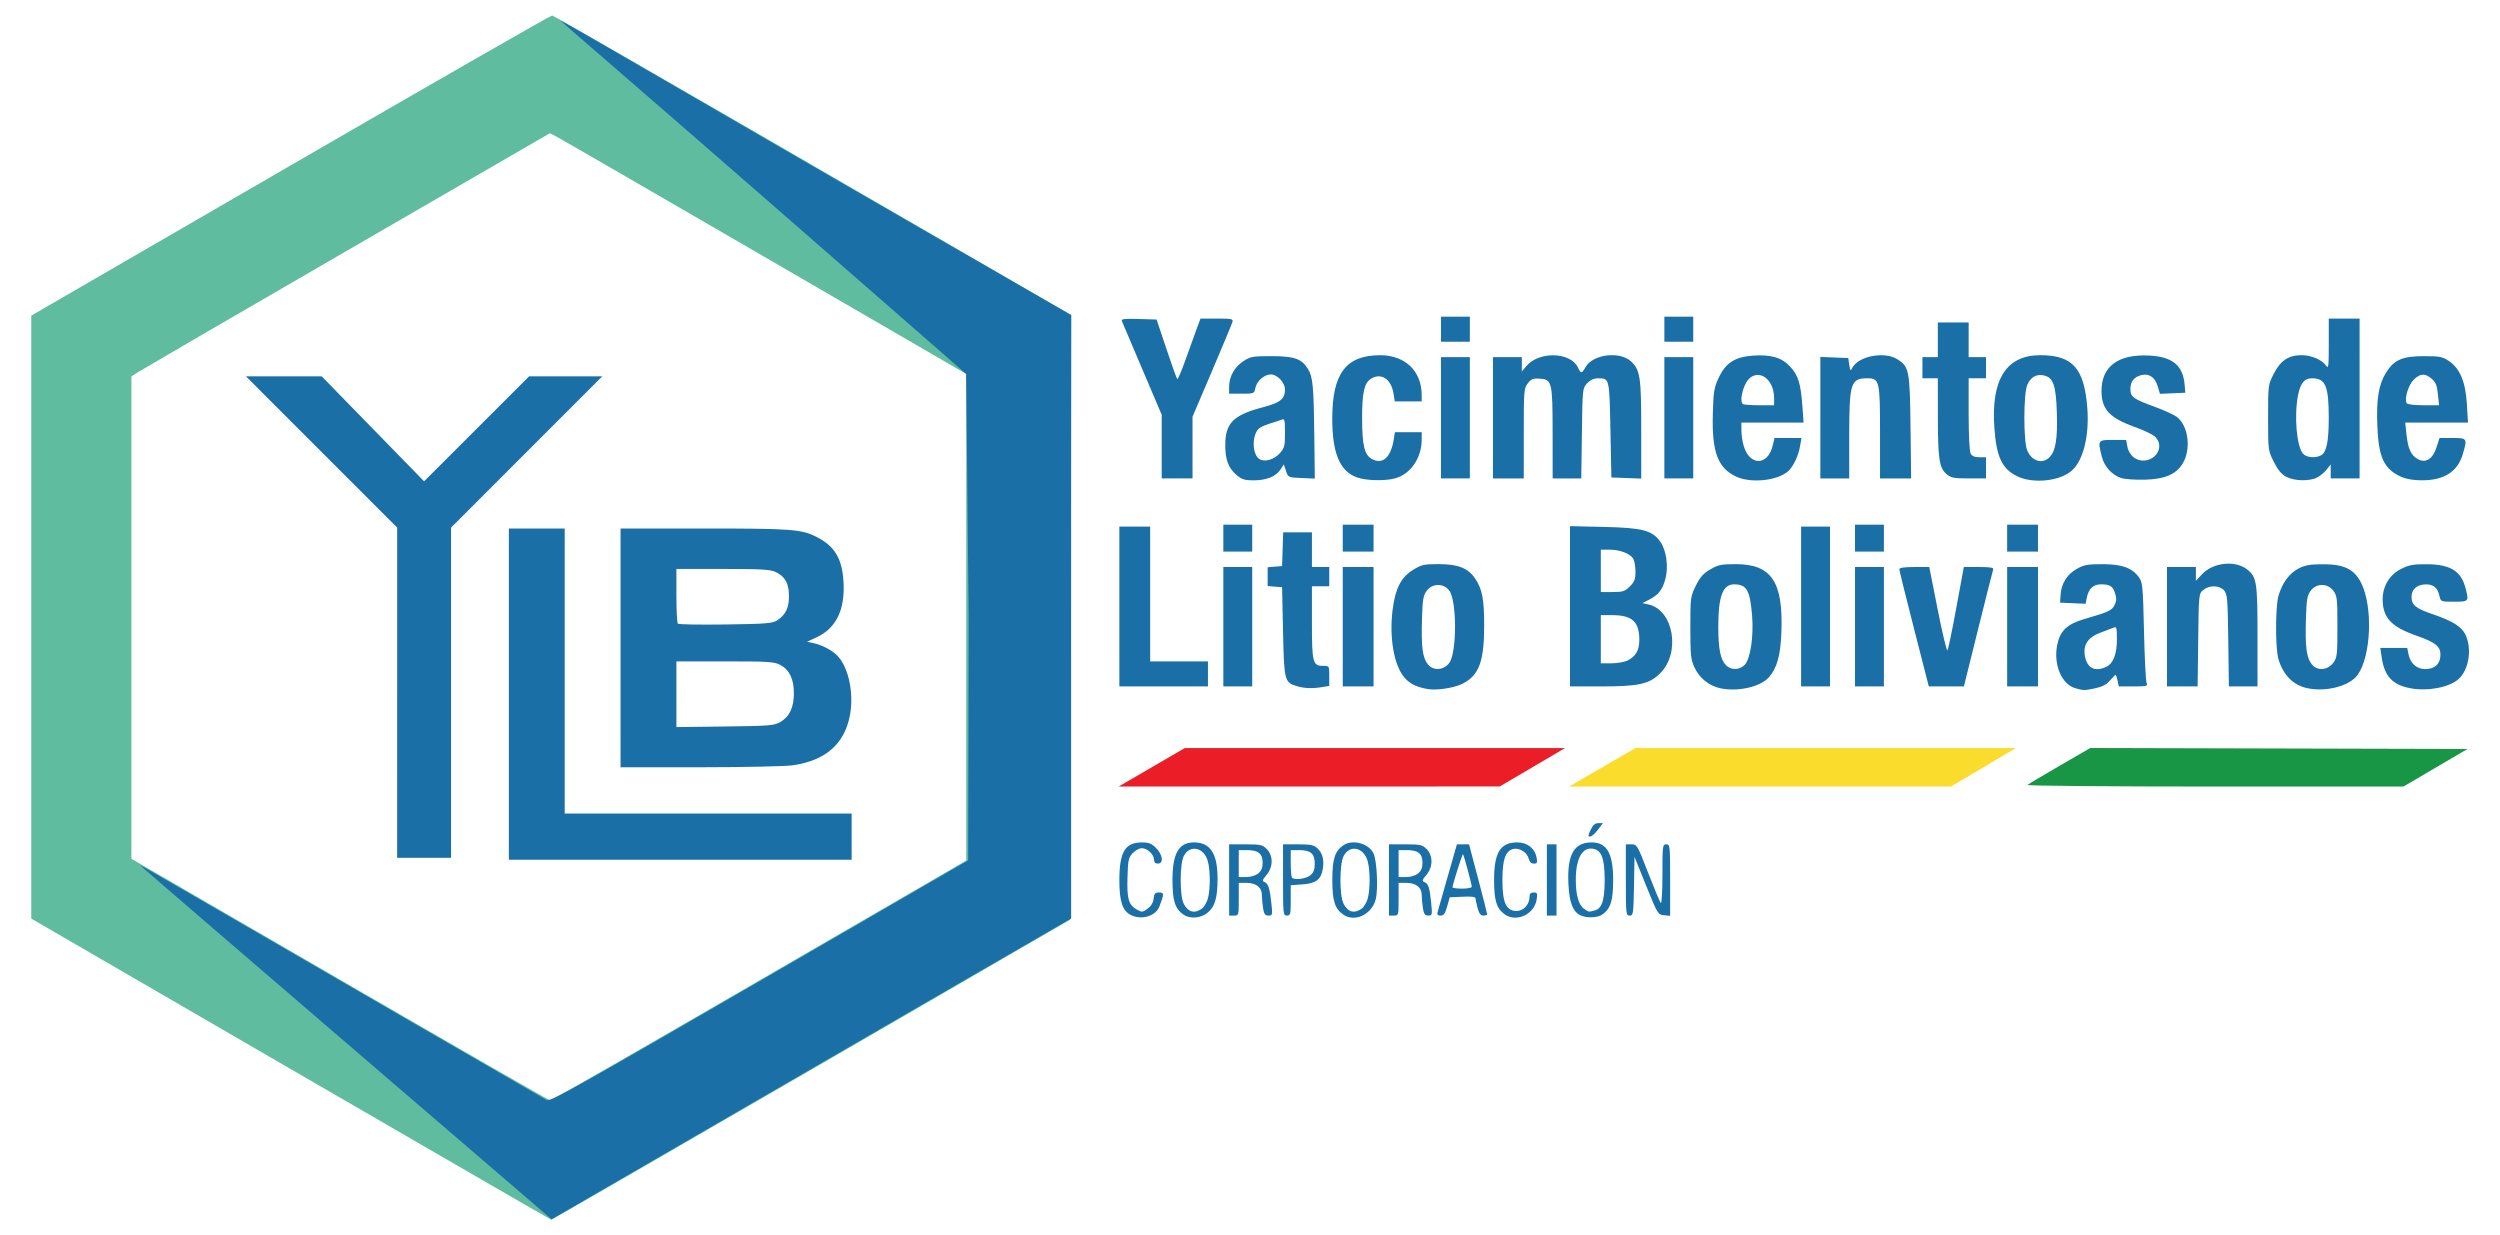 <?xml version="1.0" encoding="UTF-8" standalone="no"?>
<!-- Created with Inkscape (http://www.inkscape.org/) -->

<svg
   width="610mm"
   height="301.34mm"
   viewBox="0 0 610 301.34"
   version="1.1"
   id="svg350"
   xml:space="preserve"
   inkscape:version="1.2.2 (732a01da63, 2022-12-09)"
   sodipodi:docname="Logo Yacimientos de Litio Bolivianos.svg"
   xmlns:inkscape="http://www.inkscape.org/namespaces/inkscape"
   xmlns:sodipodi="http://sodipodi.sourceforge.net/DTD/sodipodi-0.dtd"
   xmlns="http://www.w3.org/2000/svg"
   xmlns:svg="http://www.w3.org/2000/svg"><sodipodi:namedview
     id="namedview352"
     pagecolor="#ffffff"
     bordercolor="#000000"
     borderopacity="0.25"
     inkscape:showpageshadow="2"
     inkscape:pageopacity="0.0"
     inkscape:pagecheckerboard="0"
     inkscape:deskcolor="#d1d1d1"
     inkscape:document-units="mm"
     showgrid="false"
     inkscape:zoom="0.34431467"
     inkscape:cx="987.4688"
     inkscape:cy="412.41344"
     inkscape:window-width="1920"
     inkscape:window-height="974"
     inkscape:window-x="-11"
     inkscape:window-y="1609"
     inkscape:window-maximized="1"
     inkscape:current-layer="layer1" /><defs
     id="defs347" /><g
     inkscape:label="Layer 1"
     inkscape:groupmode="layer"
     id="layer1"
     transform="translate(233.916,142.27)"><g
       id="g495"
       transform="matrix(1.776,0,0,1.776,-41.495,-86.723)"><path
         style="fill:#fadc2c;stroke-width:0.265"
         d="m 111.784,74.141 4.561,-2.646 26.129,0.004 26.129,0.004 -4.459,2.642 -4.459,2.642 h -26.23 -26.23 l 4.561,-2.646 z"
         id="path505"
         sodipodi:nodetypes="cccccccccc" /><path
         style="fill:#60bc9f;stroke-width:0.265"
         d="M -68.398,115.606 -104.05,94.927 V 53.507 12.087 l 35.622,-20.633 c 19.592,-11.348 35.765,-20.62 35.939,-20.604 0.174,0.016 16.292,9.286 35.816,20.599 L 38.826,12.019 38.759,53.544 38.692,95.068 3.106,115.69 c -19.573,11.342 -35.646,20.616 -35.719,20.608 -0.073,-0.008 -16.176,-9.32 -35.785,-20.693 z M -4.037,103.434 24.405,86.953 V 53.527 20.101 L -3.376,3.981 C -18.656,-4.885 -31.528,-12.326 -31.981,-12.555 l -0.824,-0.415 -27.751,16.067 c -15.263,8.837 -28.198,16.354 -28.744,16.704 l -0.992,0.637 v 33.138 33.138 l 28.641,16.597 c 15.753,9.128 28.761,16.598 28.906,16.6 0.146,10e-4 13.064,-7.414 28.707,-16.478 z"
         id="path503"
         sodipodi:nodetypes="scccssscccscsscccsscsscccscs" /><path
         style="fill:#1a6fa6;stroke-width:0.265"
         d="M -60.568,112.18 C -75.97,98.948 -88.691,87.995 -88.837,87.84 c -0.353,-0.377 -3.073,-1.937 27.649,15.859 15.061,8.724 27.634,15.996 27.939,16.159 0.488,0.261 4.001,-1.7 29.236,-16.32 L 24.669,86.922 24.737,53.584 24.395,20.103 -3.243,-4.021 C -18.611,-17.435 -31.29,-28.336 -31.29,-28.393 c 0,-0.057 1.935,1.018 4.299,2.39 2.365,1.371 18.138,10.505 35.051,20.297 l 30.763,17.719 -0.01,41.491 0.002,41.407 -14.481,8.374 c -7.965,4.606 -24.025,13.904 -35.689,20.663 L -32.563,136.238 Z M 47.027,94.44 c -1.154,-0.577 -1.587,-1.874 -1.587,-4.763 -6.21e-4,-3.916 0.778,-5.217 3.122,-5.217 0.921,0 1.308,0.155 1.926,0.773 0.926,0.926 1.065,2.137 0.244,2.137 -0.353,0 -0.529,-0.176 -0.529,-0.529 0,-0.716 -0.919,-1.587 -1.674,-1.587 -0.338,0 -0.904,0.307 -1.257,0.682 -0.579,0.616 -0.649,0.944 -0.716,3.373 -0.082,2.971 0.149,3.739 1.323,4.398 0.656,0.368 0.769,0.357 1.451,-0.15 0.482,-0.359 0.769,-0.84 0.823,-1.384 0.069,-0.691 0.196,-0.834 0.745,-0.834 0.709,0 0.713,0.185 0.043,1.931 -0.505,1.315 -2.457,1.899 -3.914,1.171 z m 7.201,-0.075 c -1.146,-0.802 -1.49,-1.9 -1.49,-4.746 0,-3.653 0.864,-5.159 2.96,-5.159 2.236,0 3.236,1.537 3.234,4.966 -0.002,2.631 -0.349,3.832 -1.349,4.674 -0.939,0.79 -2.436,0.908 -3.354,0.266 z m 2.519,-0.785 c 0.318,-0.223 0.701,-0.848 0.851,-1.389 0.352,-1.268 0.351,-3.881 -0.003,-5.154 -0.529,-1.906 -2.466,-2.323 -3.3,-0.711 -0.567,1.097 -0.574,5.476 -0.01,6.567 0.593,1.146 1.461,1.388 2.462,0.688 z m 19.441,0.785 c -1.146,-0.802 -1.49,-1.9 -1.49,-4.746 0,-2.846 0.345,-3.944 1.49,-4.746 1.258,-0.881 3.506,-0.293 4.165,1.089 0.482,1.011 0.669,4.979 0.299,6.351 -0.562,2.083 -2.892,3.155 -4.464,2.054 z m 2.519,-0.785 c 0.318,-0.223 0.701,-0.848 0.851,-1.389 0.352,-1.268 0.351,-3.881 -0.003,-5.154 -0.532,-1.917 -2.466,-2.323 -3.308,-0.695 -0.576,1.113 -0.579,5.434 -0.005,6.543 0.596,1.153 1.463,1.397 2.465,0.694 z m 19.706,0.785 c -1.146,-0.802 -1.49,-1.9 -1.49,-4.746 0,-3.786 0.851,-5.159 3.197,-5.159 1.363,0 2.396,0.803 2.635,2.051 0.142,0.74 0.091,0.86 -0.368,0.86 -0.348,0 -0.591,-0.229 -0.699,-0.658 -0.221,-0.882 -1.296,-1.562 -2.134,-1.352 -1.075,0.27 -1.486,1.446 -1.486,4.259 0,2.819 0.392,3.937 1.475,4.209 1.16,0.291 2.253,-0.651 2.253,-1.942 0,-0.381 0.17,-0.547 0.564,-0.547 0.503,0 0.547,0.107 0.406,0.992 -0.318,1.999 -2.767,3.144 -4.352,2.034 z m 10.373,0.11 c -1.064,-0.516 -1.538,-1.779 -1.654,-4.404 -0.174,-3.935 0.779,-5.612 3.191,-5.612 2.096,0 2.96,1.506 2.96,5.159 0,2.846 -0.345,3.944 -1.49,4.746 -0.659,0.462 -2.168,0.517 -3.006,0.11 z m 1.95,-0.66 c 1.011,-0.271 1.378,-1.39 1.378,-4.196 0,-2.856 -0.389,-3.989 -1.462,-4.259 -1.552,-0.39 -2.504,1.229 -2.504,4.259 0,2.047 0.399,3.453 1.125,3.961 0.654,0.458 0.64,0.456 1.463,0.235 z m -50.215,-4.196 v -4.895 h 2.261 c 2.048,0 2.322,0.061 2.91,0.649 0.906,0.906 0.891,2.462 -0.035,3.563 -0.572,0.68 -0.617,0.839 -0.275,0.971 0.515,0.198 0.729,0.865 0.947,2.953 0.164,1.574 0.144,1.654 -0.402,1.654 -0.458,0 -0.608,-0.201 -0.738,-0.992 -0.09,-0.546 -0.165,-1.372 -0.167,-1.837 -0.004,-1.057 -0.802,-1.669 -2.178,-1.669 h -0.999 v 2.249 c 0,2.223 -0.008,2.249 -0.661,2.249 h -0.661 z m 3.992,-0.892 c 0.442,-0.358 0.611,-0.77 0.611,-1.486 0,-1.241 -0.599,-1.723 -2.141,-1.723 h -1.14 v 1.852 1.852 h 1.029 c 0.611,0 1.277,-0.201 1.64,-0.495 z m 3.416,0.892 v -4.895 h 2.067 c 1.71,0 2.166,0.092 2.643,0.536 0.714,0.665 0.959,1.583 0.755,2.835 -0.238,1.464 -0.94,1.997 -2.809,2.132 l -1.598,0.116 v 2.085 c 0,1.908 -0.045,2.085 -0.529,2.085 -0.51,0 -0.529,-0.176 -0.529,-4.895 z m 3.735,-0.633 c 0.471,-0.381 0.619,-0.767 0.619,-1.613 0,-1.372 -0.56,-1.855 -2.155,-1.855 h -1.14 v 1.808 c 0,0.994 0.079,1.887 0.176,1.984 0.36,0.36 1.902,0.16 2.5,-0.325 z m 10.817,0.633 v -4.895 h 2.261 c 2.048,0 2.322,0.061 2.91,0.649 0.906,0.906 0.891,2.462 -0.035,3.563 -0.561,0.667 -0.612,0.841 -0.285,0.967 0.557,0.214 0.742,0.766 0.946,2.824 0.169,1.708 0.152,1.786 -0.394,1.786 -0.454,0 -0.604,-0.203 -0.735,-0.992 -0.09,-0.546 -0.165,-1.372 -0.167,-1.837 -0.004,-1.057 -0.802,-1.669 -2.178,-1.669 H 83.804 v 2.249 c 0,2.223 -0.008,2.249 -0.661,2.249 h -0.661 z m 3.992,-0.892 c 0.442,-0.358 0.611,-0.77 0.611,-1.486 0,-1.241 -0.599,-1.723 -2.141,-1.723 H 83.804 v 1.852 1.852 h 1.029 c 0.611,0 1.277,-0.201 1.64,-0.495 z m 2.685,5.324 c 0.068,-0.255 0.694,-2.457 1.391,-4.895 l 1.267,-4.432 h 0.834 0.834 l 1.246,4.719 c 0.685,2.595 1.246,4.798 1.246,4.895 0,0.097 -0.233,0.176 -0.517,0.176 -0.372,0 -0.594,-0.278 -0.792,-0.992 C 94.514,92.976 94.389,92.376 94.389,92.187 94.387,91.933 93.928,91.864 92.609,91.922 l -1.778,0.078 -0.354,1.257 c -0.275,0.978 -0.475,1.257 -0.899,1.257 -0.39,0 -0.509,-0.132 -0.421,-0.463 z m 4.7,-3.503 c 0,-0.316 -1.083,-4.33 -1.204,-4.462 -0.084,-0.092 -1.442,4.181 -1.442,4.539 0,0.102 0.595,0.185 1.323,0.185 0.728,0 1.323,-0.118 1.323,-0.262 z m 10.319,-0.929 v -4.895 h 0.661 0.661 v 4.895 4.895 h -0.661 -0.661 z m 10.848,0 v -4.895 h 0.773 c 0.752,0 0.816,0.11 2.286,3.903 0.832,2.146 1.615,4.016 1.74,4.154 0.128,0.141 0.228,-1.564 0.228,-3.903 0,-3.978 0.022,-4.154 0.529,-4.154 0.51,0 0.529,0.176 0.529,4.912 v 4.912 l -0.846,-0.083 c -0.828,-0.081 -0.882,-0.17 -2.447,-4.052 l -1.601,-3.969 -0.073,4.035 c -0.069,3.816 -0.101,4.035 -0.595,4.035 -0.501,0 -0.522,-0.198 -0.522,-4.895 z M -38.434,64.087 V 41.333 h 3.836 3.836 v 19.579 19.579 h 19.711 19.711 v 3.175 3.175 H -14.886 -38.434 Z M -53.78,63.89 V 41.203 L -64.163,30.817 -74.547,20.431 h 5.202 5.202 l 7.032,7.209 7.032,7.209 7.213,-7.209 7.213,-7.209 h 5.024 5.024 l -10.384,10.386 -10.384,10.386 v 22.687 22.687 h -3.704 -3.704 z M 110.183,82.74 c 0.321,-0.673 0.613,-0.926 1.068,-0.926 h 0.626 l -0.706,0.926 c -0.388,0.509 -0.869,0.926 -1.068,0.926 -0.29,0 -0.274,-0.183 0.08,-0.926 z M -23.088,57.737 V 41.333 h 11.496 c 11.897,0 13.312,0.103 15.359,1.12 2.571,1.277 3.615,3.022 3.783,6.325 0.192,3.779 -1.043,6.272 -3.72,7.512 l -1.298,0.601 0.882,0.191 c 1.208,0.261 2.618,1.008 3.317,1.757 1.542,1.653 2.267,5.191 1.683,8.211 -0.755,3.906 -3.353,6.167 -7.83,6.814 -1.014,0.147 -6.755,0.269 -12.758,0.272 l -10.914,0.005 z M -1.128,67.915 C 0.129,67.184 0.724,65.911 0.724,63.951 0.725,62.011 0.117,60.749 -1.144,60.073 -1.949,59.641 -2.761,59.589 -8.73,59.589 h -6.685 v 4.514 4.514 l 6.681,-0.083 c 6.152,-0.076 6.754,-0.125 7.607,-0.621 z M -1.582,53.963 C -0.41,53.195 0.055,52.239 0.049,50.612 0.043,48.877 -0.485,47.923 -1.778,47.309 -2.51,46.962 -3.765,46.889 -9.039,46.889 h -6.376 v 3.66 c 0,2.013 0.089,3.75 0.198,3.859 0.109,0.11 3.061,0.159 6.561,0.11 5.536,-0.077 6.455,-0.15 7.074,-0.556 z M 87.772,63.386 c -1.55,-0.286 -2.403,-0.709 -3.155,-1.565 -1.441,-1.642 -2.118,-5.506 -1.634,-9.323 0.373,-2.939 1.148,-4.454 2.802,-5.477 1.165,-0.721 1.492,-0.794 3.553,-0.793 2.639,0.001 4.007,0.545 4.982,1.98 0.974,1.433 1.242,2.833 1.242,6.485 0,4.948 -0.728,6.868 -3.029,7.987 -1.2,0.583 -3.54,0.929 -4.762,0.704 z m 2.997,-3.591 c 1.054,-1.417 1.052,-8.523 -0.002,-9.936 -0.773,-1.035 -2.316,-1.022 -3.098,0.026 -0.479,0.641 -0.571,1.195 -0.652,3.915 -0.113,3.809 0.074,5.26 0.8,6.182 0.742,0.943 2.18,0.852 2.953,-0.187 z m 37.256,3.492 c -1.554,-0.323 -2.891,-1.399 -3.574,-2.875 -0.501,-1.084 -0.564,-1.69 -0.564,-5.453 0,-4.11 0.022,-4.278 0.747,-5.755 0.58,-1.181 1.024,-1.684 1.984,-2.248 1.086,-0.637 1.512,-0.726 3.486,-0.727 4.909,-0.003 6.54,2.393 6.297,9.251 -0.116,3.284 -0.605,5.052 -1.743,6.311 -1.186,1.311 -4.227,1.997 -6.634,1.496 z m 3.345,-3.238 c 0.77,-0.82 1.23,-3.919 1.001,-6.743 -0.284,-3.498 -0.744,-4.299 -2.472,-4.299 -1.563,0 -2.172,1.632 -2.172,5.821 0,3.063 0.297,4.533 1.073,5.309 0.693,0.693 1.875,0.653 2.571,-0.088 z m 45.39,3.22 c -1.895,-0.549 -3.031,-3.328 -2.455,-6.011 0.41,-1.913 1.378,-2.812 3.774,-3.505 3.286,-0.95 3.735,-1.161 4.101,-1.92 0.269,-0.56 0.282,-0.928 0.053,-1.62 -0.326,-0.987 -0.684,-1.207 -1.97,-1.207 -1.019,0 -1.664,0.615 -1.904,1.815 l -0.171,0.854 -1.751,-0.077 -1.751,-0.077 0.063,-1.037 c 0.096,-1.566 0.879,-2.841 2.208,-3.592 1.007,-0.569 1.497,-0.66 3.55,-0.659 2.683,0.002 4.053,0.494 5.01,1.801 0.507,0.692 0.557,1.226 0.697,7.408 0.083,3.664 0.245,6.871 0.359,7.125 0.188,0.419 0.014,0.463 -1.812,0.463 h -2.019 l -0.159,-0.794 c -0.087,-0.437 -0.211,-0.794 -0.275,-0.794 -0.064,0 -0.409,0.348 -0.767,0.773 -0.454,0.539 -1.053,0.86 -1.98,1.058 -1.52,0.326 -1.661,0.326 -2.803,-0.005 z m 4.252,-2.921 c 0.97,-0.442 1.48,-1.754 1.48,-3.802 0,-1.583 -0.05,-1.755 -0.463,-1.591 -0.255,0.101 -1.095,0.423 -1.868,0.715 -1.679,0.635 -2.348,1.681 -2.059,3.221 0.307,1.637 1.359,2.163 2.91,1.456 z m 27.675,2.932 c -1.973,-0.404 -3.376,-1.822 -4.016,-4.059 -0.419,-1.464 -0.411,-7.134 0.013,-8.625 0.497,-1.751 1.475,-3.087 2.746,-3.755 0.902,-0.474 1.569,-0.592 3.373,-0.598 2.861,-0.01 4.273,0.671 5.221,2.516 1.66,3.233 1.415,10.053 -0.455,12.679 -1.084,1.523 -4.274,2.377 -6.883,1.842 z m 3.545,-3.51 c 0.509,-0.685 0.555,-1.094 0.555,-4.942 0,-3.853 -0.045,-4.255 -0.558,-4.942 -0.792,-1.061 -2.325,-1.061 -3.118,-6.8e-5 -0.479,0.641 -0.571,1.195 -0.652,3.915 -0.113,3.809 0.074,5.26 0.8,6.182 0.751,0.955 2.18,0.852 2.973,-0.213 z m 10.67,3.526 c -2.538,-0.449 -3.657,-1.64 -4.041,-4.3 l -0.181,-1.257 h 1.849 1.849 l 0.169,0.847 c 0.258,1.292 1.127,2.063 2.324,2.063 1.298,0 2.071,-0.733 2.071,-1.965 0,-1.172 -0.678,-1.708 -3.359,-2.652 -3.425,-1.207 -4.579,-2.461 -4.579,-4.975 0,-1.804 0.939,-3.362 2.507,-4.158 1.111,-0.564 1.67,-0.667 3.572,-0.657 3.158,0.016 4.659,0.916 5.271,3.164 0.533,1.954 0.509,1.984 -1.54,1.984 -1.821,0 -1.832,-0.004 -2.006,-0.796 -0.239,-1.09 -0.805,-1.585 -1.812,-1.585 -1.25,0 -2.024,0.648 -2.024,1.694 0,1.147 0.554,1.606 2.904,2.405 2.898,0.986 4.1,1.78 4.605,3.043 0.791,1.978 0.305,4.662 -1.065,5.879 -1.262,1.121 -4.159,1.684 -6.515,1.268 z M 69.892,63.009 C 68.125,62.496 68.075,62.304 67.929,55.527 l -0.132,-6.124 -0.992,-0.082 -0.992,-0.082 V 47.947 46.657 l 0.992,-0.082 0.992,-0.082 0.076,-2.315 0.076,-2.315 h 1.974 1.974 v 2.381 2.381 h 1.191 1.191 v 1.323 1.323 h -1.191 -1.191 v 4.977 c 0,5.536 0.11,5.96 1.55,5.96 0.825,0 0.831,0.01 0.831,1.376 v 1.376 l -0.992,0.164 c -1.297,0.214 -2.389,0.178 -3.395,-0.115 z M 45.439,52.049 V 41.068 h 2.117 2.117 v 9.26 9.26 h 3.969 3.969 v 1.72 1.72 h -6.085 -6.085 z m 14.288,2.778 v -8.202 h 1.984 1.984 v 8.202 8.202 h -1.984 -1.984 z m 16.404,0 v -8.202 h 2.117 2.117 v 8.202 8.202 H 78.247 76.131 Z M 107.352,52.019 V 41.009 l 4.696,0.108 c 5.272,0.121 6.602,0.471 7.71,2.027 0.829,1.165 1.145,3.407 0.714,5.069 -0.393,1.514 -0.952,2.233 -2.26,2.904 l -0.914,0.469 0.835,0.183 c 3.446,0.757 4.454,6.607 1.626,9.435 -1.504,1.504 -2.925,1.825 -8.09,1.825 h -4.318 z m 7.935,7.439 c 1.124,-0.581 1.59,-1.41 1.59,-2.826 0,-2.487 -0.986,-3.393 -3.691,-3.393 h -1.601 v 3.307 3.307 h 1.468 c 0.808,0 1.812,-0.178 2.233,-0.395 z m 0.288,-10.168 c 0.633,-0.633 0.773,-0.997 0.773,-2.002 0,-0.676 -0.129,-1.469 -0.286,-1.763 -0.386,-0.722 -1.82,-1.283 -3.277,-1.283 h -1.199 v 2.91 2.91 h 1.608 c 1.424,0 1.696,-0.088 2.381,-0.773 z m 23.528,2.758 V 41.068 h 1.984 1.984 V 52.049 63.029 h -1.984 -1.984 z m 7.408,2.778 v -8.202 h 1.984 1.984 v 8.202 8.202 h -1.984 -1.984 z m 8.112,0.293 c -1.115,-4.35 -2.027,-8.041 -2.027,-8.202 0,-0.189 0.729,-0.293 2.058,-0.293 h 2.058 l 1.154,5.836 c 0.635,3.21 1.238,5.74 1.34,5.622 0.102,-0.118 0.65,-2.744 1.219,-5.836 l 1.034,-5.622 2.079,-5.29e-4 c 1.551,-5.29e-4 2.048,0.083 1.959,0.33 -0.066,0.182 -0.999,3.873 -2.074,8.202 l -1.954,7.871 h -2.41 -2.41 l -2.027,-7.909 z m 12.79,-0.293 v -8.202 h 2.117 2.117 v 8.202 8.202 h -2.117 -2.117 z m 21.96,0 v -8.202 h 1.984 1.984 v 0.945 0.945 l 0.866,-0.919 c 1.511,-1.602 4.541,-1.921 6.159,-0.649 1.337,1.052 1.442,1.719 1.442,9.194 v 6.888 h -1.967 -1.967 l -0.083,-6.323 c -0.076,-5.779 -0.127,-6.371 -0.587,-6.879 -0.639,-0.706 -2.001,-0.73 -2.84,-0.051 -0.621,0.502 -0.625,0.544 -0.704,6.879 l -0.08,6.374 h -2.103 -2.103 z M 59.727,42.656 v -1.852 h 1.984 1.984 v 1.852 1.852 h -1.984 -1.984 z m 16.404,0 v -1.852 h 2.117 2.117 v 1.852 1.852 H 78.247 76.131 Z m 70.379,0 v -1.852 h 1.984 1.984 v 1.852 1.852 h -1.984 -1.984 z m 20.902,0 v -1.852 h 2.117 2.117 v 1.852 1.852 h -2.117 -2.117 z M 61.563,34.003 c -1.134,-0.954 -1.572,-2.099 -1.572,-4.109 0,-3.049 1.08,-4.137 5.186,-5.222 2.402,-0.634 3.016,-1.135 3.016,-2.46 0,-0.923 -1.062,-2.046 -1.937,-2.046 -0.9,0 -1.934,0.898 -2.123,1.844 -0.159,0.794 -0.176,0.802 -1.887,0.802 H 60.52 V 21.86 c 0,-1.387 0.727,-2.7 1.94,-3.503 0.983,-0.651 1.275,-0.704 3.861,-0.704 3.167,0 4.179,0.357 5.045,1.781 0.661,1.087 0.78,2.371 0.86,9.275 l 0.067,5.765 -1.829,-0.077 c -1.819,-0.076 -1.831,-0.082 -2.13,-0.971 l -0.3,-0.895 -0.471,0.718 c -0.621,0.948 -1.934,1.468 -3.708,1.468 -1.183,0 -1.597,-0.129 -2.293,-0.715 z m 5.903,-2.992 c 0.66,-0.724 0.728,-0.986 0.728,-2.807 0,-1.807 -0.046,-1.99 -0.463,-1.822 -0.255,0.102 -1.014,0.354 -1.688,0.558 -0.674,0.205 -1.363,0.539 -1.532,0.742 -0.897,1.081 -0.786,3.53 0.188,4.121 0.718,0.436 1.977,0.075 2.768,-0.793 z m 10.649,3.312 c -2.378,-0.837 -3.418,-3.289 -3.424,-8.071 -0.007,-6.236 1.897,-8.743 6.63,-8.725 3.403,0.013 5.651,2.192 5.656,5.484 l 0.002,0.86 h -1.849 -1.849 l -0.171,-1.068 c -0.332,-2.076 -1.781,-2.965 -3.206,-1.967 -0.847,0.593 -1.126,1.987 -1.111,5.548 0.015,3.557 0.328,4.832 1.325,5.39 1.478,0.827 2.623,-0.188 3.022,-2.678 l 0.159,-0.992 h 1.84 1.84 v 1.011 c 0,2.506 -1.522,4.737 -3.631,5.323 -1.39,0.386 -3.97,0.329 -5.233,-0.115 z m 52.112,-0.101 c -2.553,-1.16 -3.394,-3.381 -3.252,-8.587 0.084,-3.099 0.172,-3.649 0.796,-4.985 0.964,-2.066 2.228,-2.889 4.713,-3.067 2.5,-0.179 3.996,0.269 5.145,1.542 1.091,1.208 1.423,2.283 1.647,5.342 l 0.169,2.315 h -4.273 -4.273 l 0.006,0.992 c 0.01,1.557 0.425,2.971 1.076,3.664 1.15,1.224 2.698,0.561 3.182,-1.363 l 0.296,-1.176 h 1.844 1.844 l -0.187,1.124 c -0.219,1.315 -0.918,2.788 -1.627,3.429 -1.448,1.309 -5.058,1.7 -7.107,0.77 z m 5.17,-10.756 c 0,-3.249 -2.966,-4.471 -4.082,-1.682 -0.436,1.089 -0.539,2.141 -0.24,2.44 0.097,0.097 1.109,0.176 2.249,0.176 h 2.073 z m 33.33,10.658 c -2.048,-1.035 -2.8,-2.67 -3.076,-6.694 -0.453,-6.6 1.658,-9.912 6.316,-9.907 4.447,0.004 6.044,1.8 6.46,7.266 0.284,3.738 -0.528,7.096 -2.064,8.529 -1.631,1.522 -5.427,1.923 -7.637,0.806 z m 4.492,-2.566 c 0.851,-0.851 1.13,-2.513 1.023,-6.089 -0.114,-3.814 -0.482,-4.88 -1.783,-5.166 -1.038,-0.228 -1.833,0.234 -2.291,1.331 -0.519,1.241 -0.52,7.725 -0.003,8.965 0.618,1.478 2.076,1.936 3.054,0.959 z m 9.845,2.839 c -1.27,-0.428 -2.306,-1.582 -2.652,-2.955 -0.565,-2.244 -0.542,-2.279 1.523,-2.279 h 1.823 l 0.172,0.915 c 0.24,1.277 1.324,2.089 2.533,1.895 1.729,-0.277 2.456,-2.164 1.257,-3.265 -0.327,-0.301 -1.488,-0.863 -2.58,-1.251 -3.667,-1.301 -4.763,-2.461 -4.763,-5.042 0,-3.382 2.338,-5.085 6.641,-4.838 3.151,0.181 4.567,1.378 4.783,4.044 l 0.086,1.058 -1.741,0.077 -1.741,0.077 -0.324,-1.082 c -0.362,-1.21 -1.182,-1.753 -2.242,-1.487 -0.988,0.248 -1.493,0.89 -1.493,1.898 0,1.098 0.385,1.379 3.372,2.464 1.2,0.436 2.53,1.041 2.956,1.344 1.639,1.167 2.068,4.472 0.839,6.46 -0.911,1.475 -2.442,2.124 -5.183,2.198 -1.31,0.035 -2.78,-0.07 -3.266,-0.233 z m 22.709,-0.157 c -0.656,-0.341 -1.151,-0.933 -1.716,-2.051 -0.79,-1.563 -0.794,-1.595 -0.794,-6.088 0,-4.5 0.003,-4.522 0.794,-6.057 0.923,-1.791 2.023,-2.523 3.792,-2.523 1.334,0 2.802,0.619 3.361,1.416 0.349,0.498 0.388,0.204 0.388,-2.945 v -3.498 h 2.117 2.117 V 23.474 34.454 h -1.984 -1.984 v -0.962 -0.962 l -0.553,0.702 c -0.304,0.386 -0.893,0.879 -1.31,1.094 -1.038,0.537 -3.109,0.494 -4.227,-0.088 z m 4.772,-2.963 c 0.743,-0.398 1.05,-1.904 1.05,-5.156 0,-4.396 -0.44,-5.424 -2.32,-5.424 -1.037,0 -1.589,0.685 -1.908,2.37 -0.542,2.857 -0.175,7.027 0.702,7.997 0.478,0.528 1.693,0.633 2.476,0.214 z m 10.974,2.943 c -2.36,-1.089 -3.088,-2.67 -3.25,-7.052 -0.138,-3.733 0.189,-5.656 1.242,-7.317 1.084,-1.709 2.239,-2.197 5.203,-2.197 2.123,0 2.514,0.076 3.381,0.661 1.529,1.033 2.297,2.868 2.479,5.93 l 0.151,2.536 h -4.31 -4.31 l 0.169,1.615 c 0.208,1.987 0.614,2.874 1.56,3.402 1.09,0.609 2.061,-0.01 2.58,-1.647 l 0.397,-1.251 1.786,-0.001 c 2.041,-0.002 2.062,0.032 1.395,2.276 -0.703,2.368 -2.577,3.547 -5.62,3.537 -1.175,-0.004 -2.16,-0.174 -2.853,-0.494 z m 5.077,-11.34 c -0.123,-1.197 -0.303,-1.648 -0.846,-2.117 -0.916,-0.791 -1.604,-0.751 -2.5,0.146 -0.735,0.735 -1.296,2.648 -0.944,3.218 0.094,0.153 1.117,0.274 2.308,0.274 h 2.138 z M 51.26,30.083 v -4.371 l -2.672,-6.279 c -1.47,-3.453 -2.734,-6.432 -2.81,-6.62 -0.108,-0.267 0.396,-0.324 2.32,-0.265 l 2.458,0.076 1.344,4.016 c 0.739,2.209 1.411,4.082 1.493,4.161 0.082,0.08 0.601,-1.132 1.155,-2.694 0.554,-1.561 1.239,-3.463 1.524,-4.227 l 0.518,-1.389 h 2.261 c 2.027,0 2.247,0.048 2.129,0.463 -0.073,0.255 -1.337,3.288 -2.809,6.742 l -2.677,6.279 v 4.239 4.239 H 53.377 51.26 Z m 38.365,-3.964 v -8.334 h 1.984 1.984 v 8.334 8.334 h -1.984 -1.984 z m 7.144,0 v -8.334 h 1.984 1.984 l 0.001,0.992 0.001,0.992 0.594,-0.722 c 1.731,-2.105 6.131,-1.986 7.124,0.193 0.383,0.84 0.517,0.829 1.036,-0.084 1.016,-1.786 4.74,-2.228 6.287,-0.745 1.219,1.168 1.361,2.149 1.361,9.404 v 6.661 l -2.051,-0.077 -2.051,-0.077 -0.132,-6.558 c -0.145,-7.17 -0.117,-7.055 -1.74,-7.064 -0.536,-0.003 -1.033,0.229 -1.455,0.678 -0.636,0.676 -0.642,0.738 -0.725,6.879 l -0.084,6.197 h -1.967 -1.967 l -0.004,-6.152 c -0.005,-7.131 -0.074,-7.431 -1.758,-7.554 -0.917,-0.067 -1.177,0.032 -1.647,0.631 -0.533,0.678 -0.559,1.001 -0.559,6.893 v 6.182 h -2.117 -2.117 z m 23.548,0 v -8.334 h 1.984 1.984 v 8.334 8.334 h -1.984 -1.984 z m 21.431,-0.012 v -8.346 l 1.918,0.078 1.918,0.078 0.139,0.926 c 0.135,0.899 0.149,0.909 0.472,0.332 0.856,-1.531 4.337,-2.184 6.057,-1.136 1.7,1.036 1.789,1.481 1.884,9.337 l 0.085,7.078 h -2.136 -2.136 v -6.291 c 0,-7.135 -0.078,-7.467 -1.752,-7.467 -2.282,0 -2.481,0.642 -2.481,7.977 v 5.781 h -1.984 -1.984 v -8.346 z m 17.331,7.751 c -0.996,-0.859 -1.178,-2.08 -1.185,-7.938 l -0.006,-5.226 h -1.058 -1.058 v -1.455 -1.455 h 1.058 1.058 v -2.381 -2.381 h 2.117 2.117 v 2.381 2.381 h 1.191 1.191 v 1.455 1.455 h -1.191 -1.191 v 4.912 c 0,2.88 0.113,5.124 0.274,5.424 0.19,0.355 0.555,0.512 1.191,0.512 h 0.917 v 1.455 1.455 h -2.366 c -2.073,0 -2.452,-0.074 -3.057,-0.595 z M 89.625,13.949 v -1.72 h 1.984 1.984 v 1.72 1.72 h -1.984 -1.984 z m 30.692,0 v -1.72 h 1.984 1.984 v 1.72 1.72 h -1.984 -1.984 z"
         id="path501"
         sodipodi:nodetypes="ssssscccsssscccsccssssssssssssssssssssssssscsssssssssssscsssssssssssssssssssssssssssssccssssssssscssccssscccssscsssscsssssscsssccssssssssscssccssscccsssscccsssssscssssssssscccccccccccsssssscssccsscccccccccccccccccccccccccccccccccsscssssccsssscsssscccsssscccssssssscsssssssscssssccsssccssssscsssssssssscssscsscccsscsssscssssccsssssssscssssssssssssssscccsssssssssssssssssscccccccccccccccccccssscssscccccccccccccccccccccccccccccccccsssscsssccssscccsssssscccssccccccccccccccccccssscsssccssccccscccccccccccccccsssccccsssccccccccccccccccccccccccccccccccccccccccssssssscssssscsscssssssssssssssscccssssscccsssscsssssccccsscccssccsssscssssssscssscccssscssssssscccsssssssssssssssscccccccccssssssssscssssscccsssccssccssssscsccssscsssscssscccccccccccccccccccccssssscccssssccccssscccccccccccccccccsssscccsssccccccccccccccccccccccccccssscccscccccccccccccccccccc" /><path
         style="fill:#eb1d27;stroke-width:0.265"
         d="m 49.885,74.141 4.551,-2.646 h 26.12 26.12 l -4.49,2.641 -4.49,2.641 -26.18,0.005 -26.18,0.005 4.551,-2.646 z"
         id="path499"
         sodipodi:nodetypes="cccccccccc" /><path
         style="fill:#189545;stroke-width:0.265"
         d="m 170.203,76.565 c 0.138,-0.122 2.135,-1.313 4.437,-2.647 l 4.185,-2.425 25.911,0.067 25.911,0.067 -4.394,2.58 -4.394,2.58 h -25.953 c -14.274,0 -25.84,-0.1 -25.702,-0.222 z"
         id="path497" /></g></g></svg>
